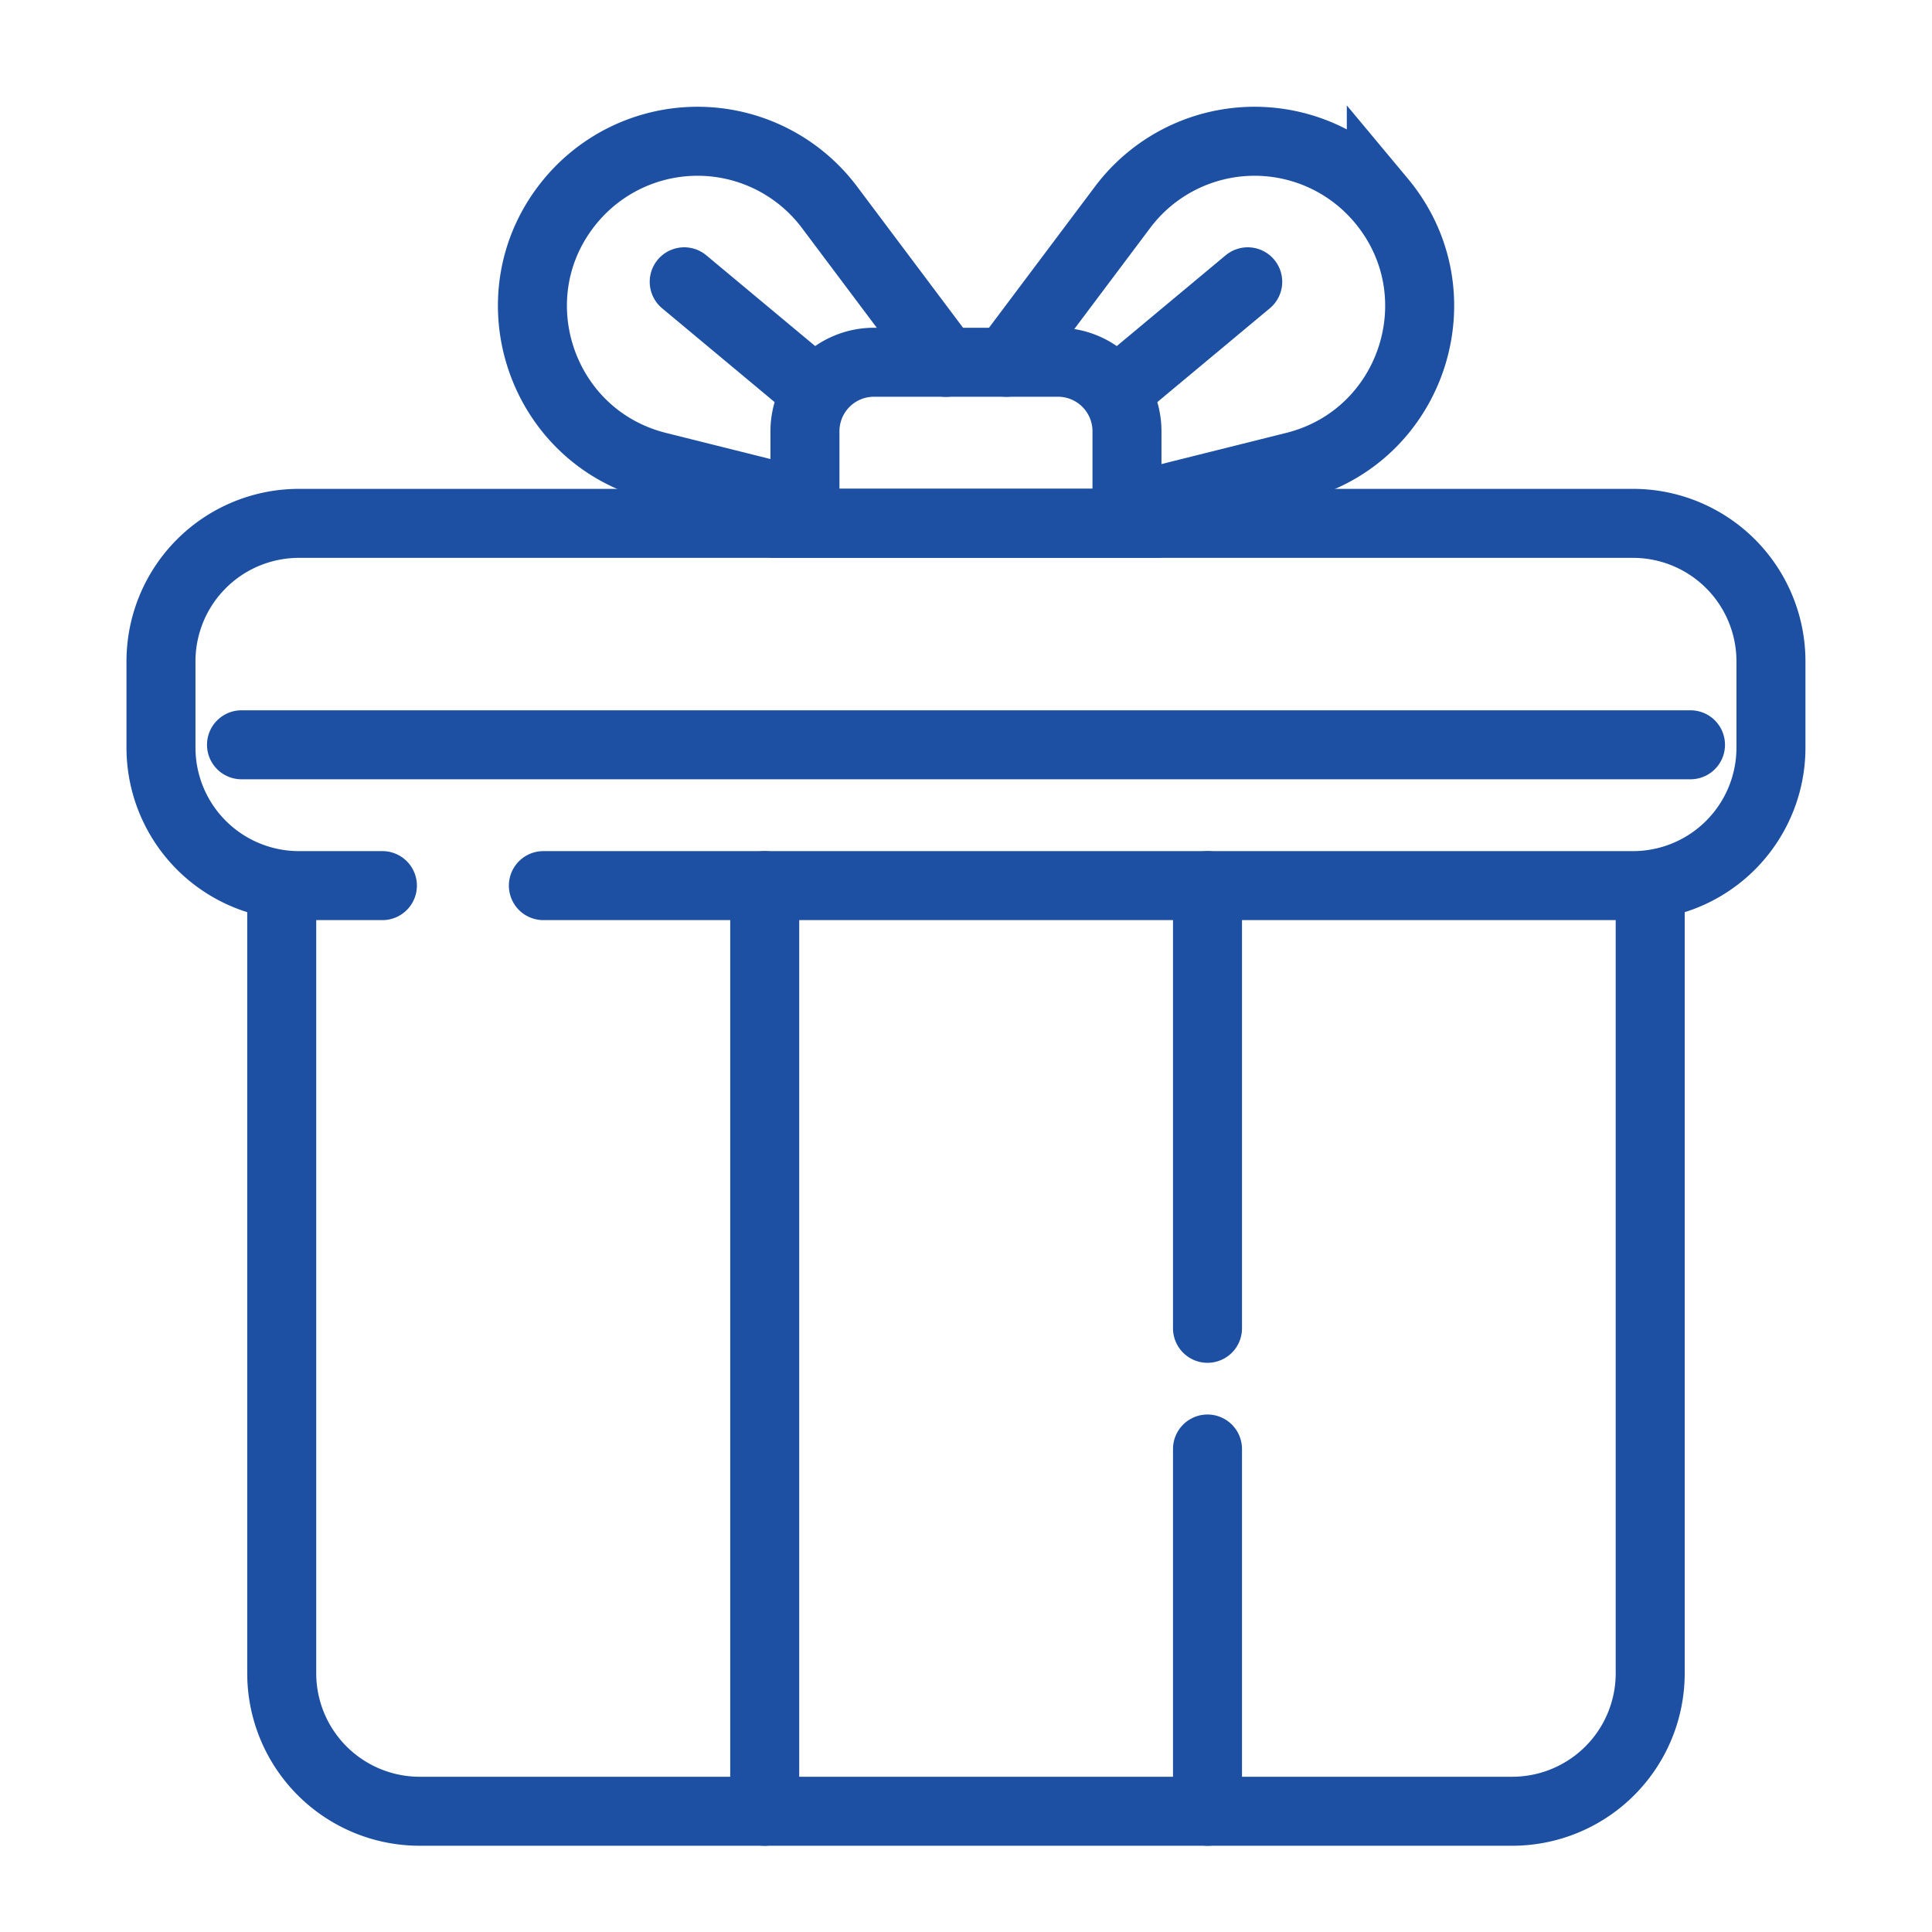 <svg width="28" height="28" viewBox="0 0 28 28" fill="none" xmlns="http://www.w3.org/2000/svg">
    <path d="M11.666 7.293 9.53 6.759C7.82 6.33 7.143 4.262 8.272 2.908v0a2.391 2.391 0 0 1 3.75.096l1.686 2.247M16.625 7.293l2.137-.534c1.71-.428 2.386-2.497 1.257-3.851v0a2.391 2.391 0 0 0-3.75.096L14.583 5.25" stroke="#1D50A2" stroke-linecap="round"/>
    <path d="M11.666 6.25a1 1 0 0 1 1-1h2.667a1 1 0 0 1 1 1v1.333h-4.667V6.25z" stroke="#1D50A2"/>
    <path d="M5.542 12.835H4.333a2 2 0 0 1-2-2v-1.25a2 2 0 0 1 2-2h19.333a2 2 0 0 1 2 2v1.25a2 2 0 0 1-2 2H7.875" stroke="#1D50A2" stroke-linecap="round" stroke-linejoin="round"/>
    <path d="M4.083 12.835V24.25a2 2 0 0 0 2 2h15.833a2 2 0 0 0 2-2V12.834" stroke="#1D50A2"/>
    <path d="M11.083 12.835V26.25M17.5 12.835v6.416M17.5 21v5.25M3.5 10.794h21M11.666 5.543l-1.75-1.459M16.333 5.543l1.75-1.459" stroke="#1D50A2" stroke-linecap="round"/>
</svg>
